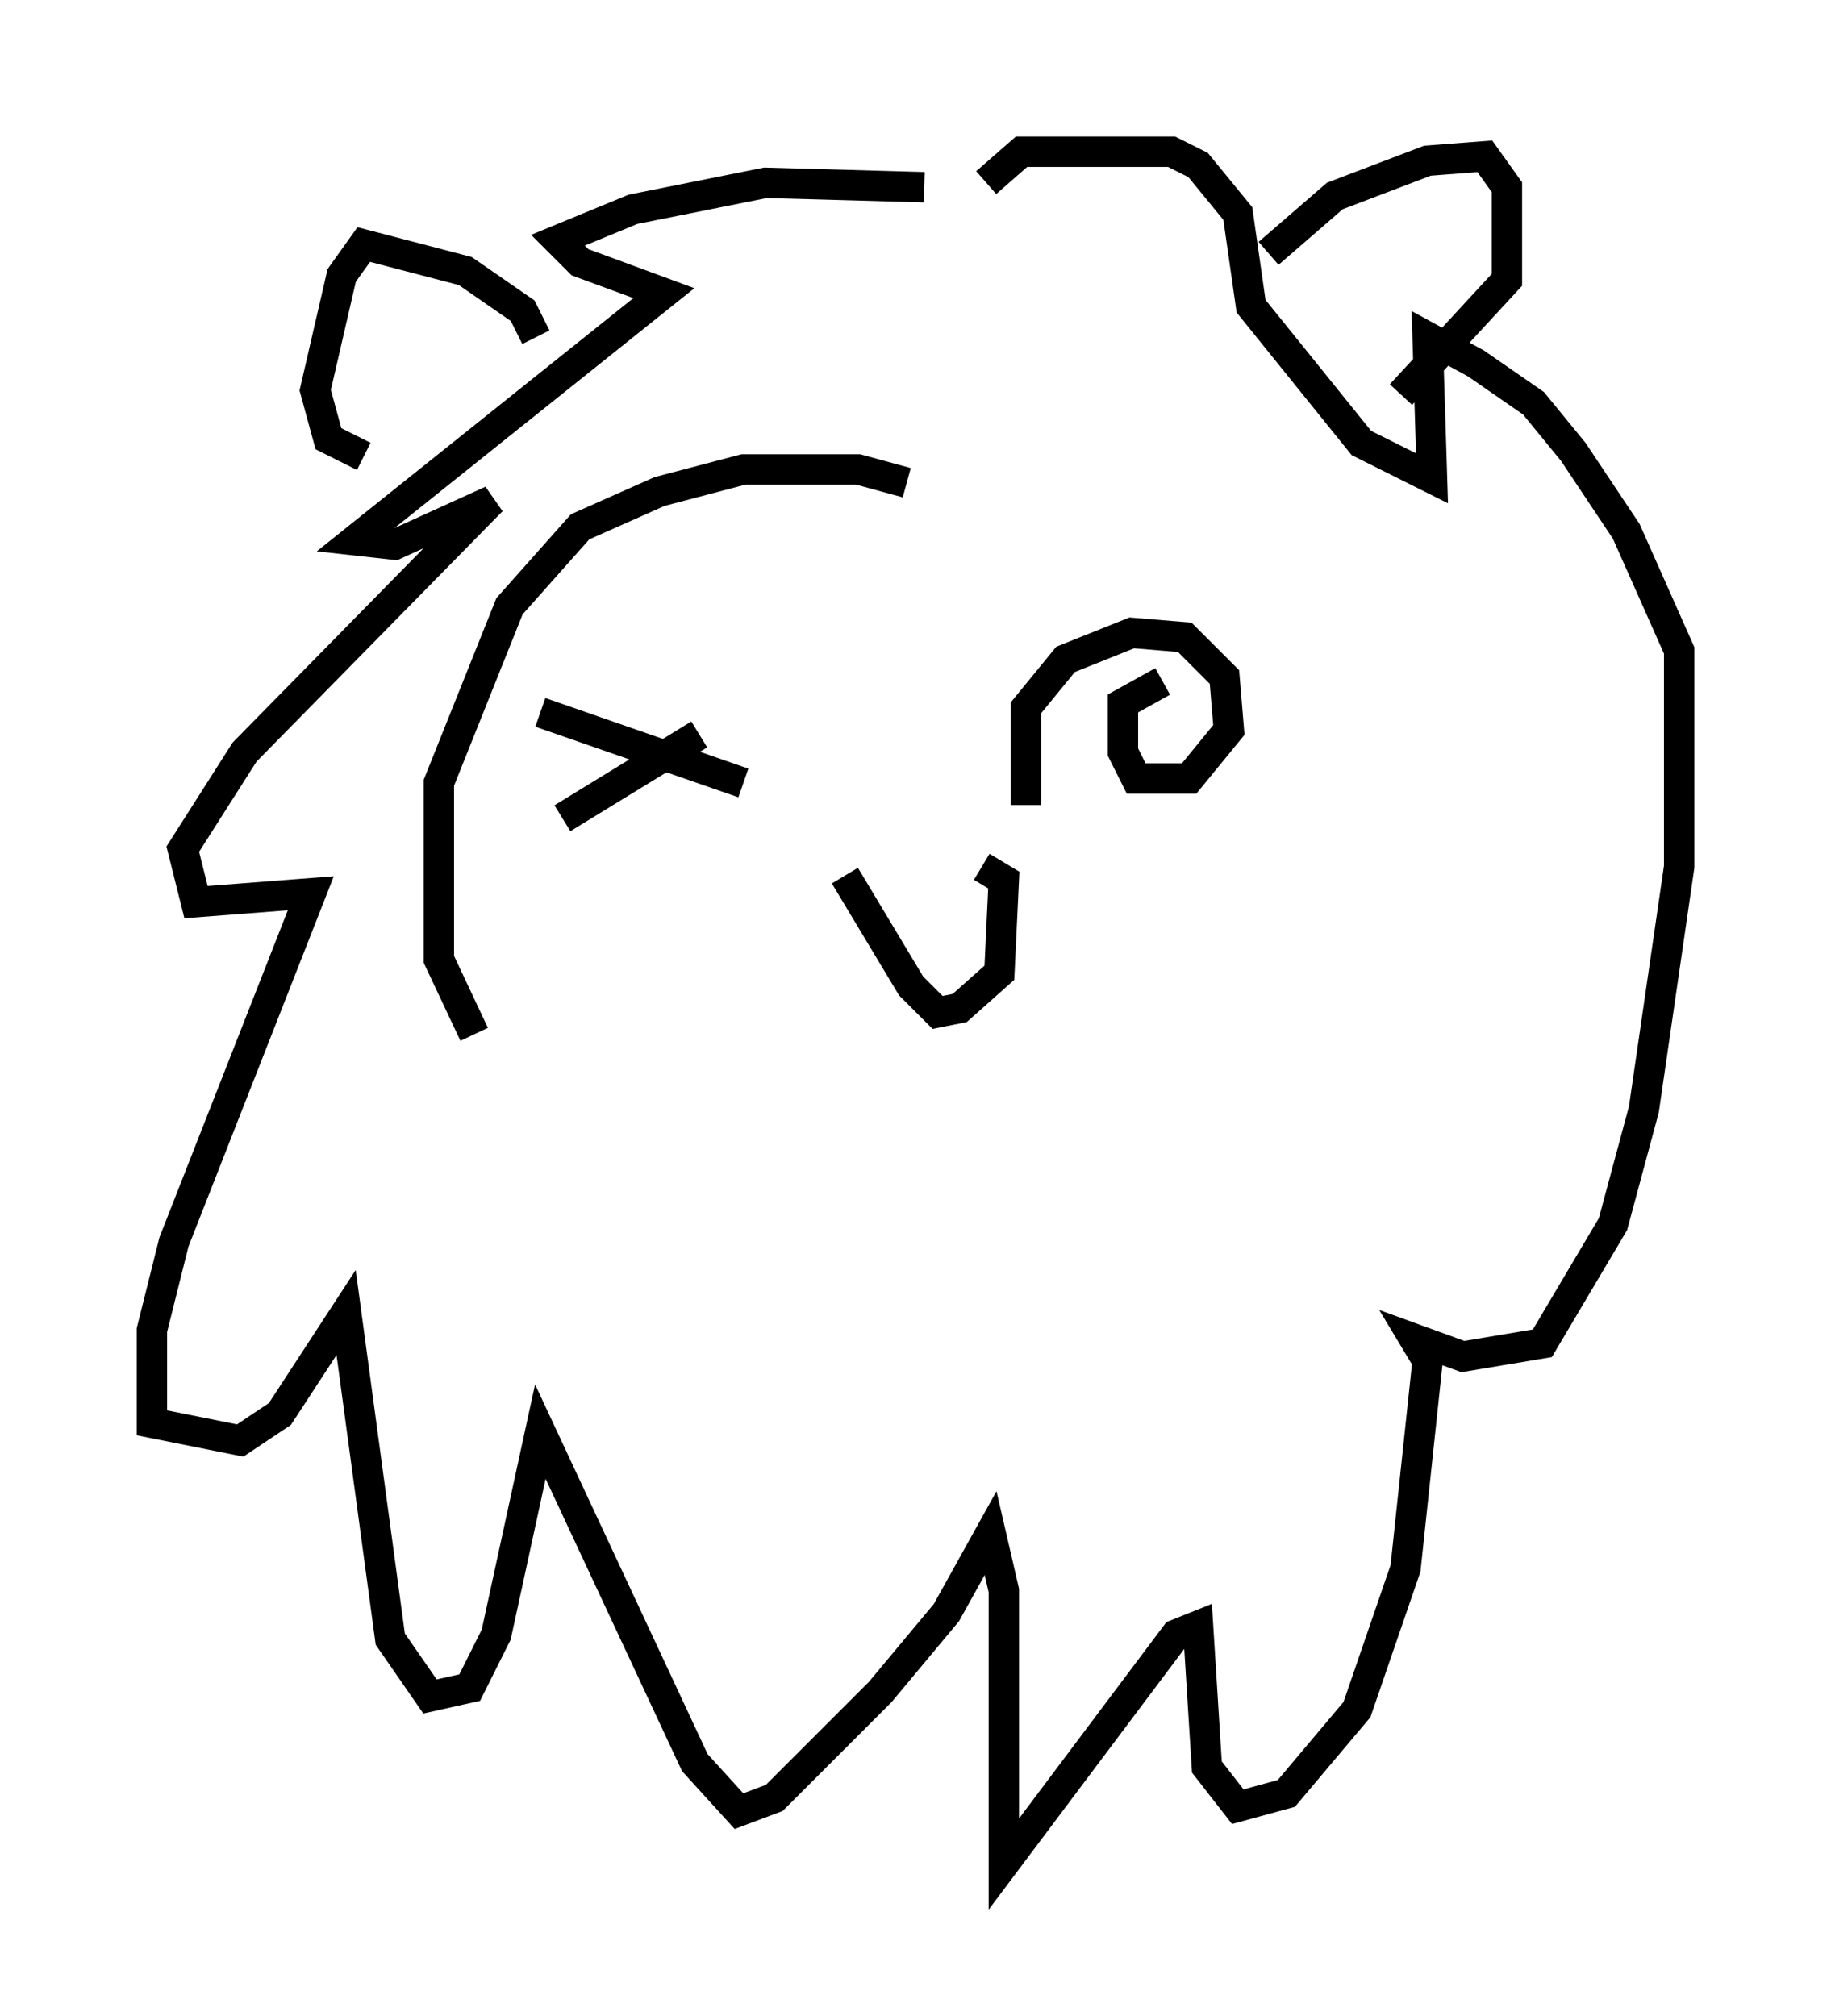 <?xml version="1.0" encoding="utf-8" ?>
<svg baseProfile="full" height="66.357" version="1.1" width="60.257" xmlns="http://www.w3.org/2000/svg" xmlns:ev="http://www.w3.org/2001/xml-events" xmlns:xlink="http://www.w3.org/1999/xlink"><defs /><rect fill="white" height="66.357" width="60.257" x="0" y="0" /><path d="M28.531, 28.531 m3.777, 0.0 l0.726, 0.436 -0.145, 3.05 l-1.307, 1.162 -0.726, 0.145 l-0.872, -0.872 -2.179, -3.631 m-4.793, -4.648 l-4.503, 2.76 m5.955, -1.162 l-6.682, -2.324 m15.978, 3.05 l0.0, -3.196 1.307, -1.598 l2.179, -0.872 1.743, 0.145 l1.307, 1.307 0.145, 1.743 l-1.307, 1.598 -1.743, 0.0 l-0.436, -0.872 0.0, -1.598 l1.307, -0.726 m3.486, -14.089 l2.179, -1.888 3.05, -1.162 l1.888, -0.145 0.726, 1.017 l0.0, 3.05 -3.486, 3.777 m-28.469, -1.888 l-0.436, -0.872 -1.888, -1.307 l-3.341, -0.872 -0.726, 1.017 l-0.872, 3.777 0.436, 1.598 l1.162, 0.581 m18.447, -8.86 l-5.229, -0.145 -4.358, 0.872 l-2.469, 1.017 0.726, 0.726 l2.76, 1.017 -10.168, 8.134 l1.307, 0.145 3.196, -1.453 l-8.134, 8.279 -2.034, 3.196 l0.436, 1.743 3.777, -0.291 l-4.503, 11.475 -0.726, 2.905 l0.0, 3.05 2.905, 0.581 l1.307, -0.872 2.179, -3.341 l1.453, 10.749 1.307, 1.888 l1.307, -0.291 0.872, -1.743 l1.453, -6.682 5.084, 10.894 l1.453, 1.598 1.162, -0.436 l3.486, -3.486 2.179, -2.615 l1.453, -2.615 0.436, 1.888 l0.0, 9.006 5.665, -7.553 l0.726, -0.291 0.291, 4.648 l1.017, 1.307 1.598, -0.436 l2.324, -2.76 1.598, -4.648 l0.726, -6.827 -0.436, -0.726 l1.598, 0.581 2.615, -0.436 l2.324, -3.922 1.017, -3.777 l1.162, -7.989 0.0, -7.117 l-1.743, -3.922 -1.743, -2.615 l-1.307, -1.598 -1.888, -1.307 l-1.598, -0.872 0.145, 4.648 l-2.324, -1.162 -3.631, -4.503 l-0.436, -3.05 -1.307, -1.598 l-0.872, -0.436 -4.939, 0.0 l-1.162, 1.017 m-2.615, 9.877 l-1.598, -0.436 -3.777, 0.0 l-2.76, 0.726 -2.615, 1.162 l-2.324, 2.615 -2.324, 5.81 l0.0, 5.81 1.162, 2.469 " fill="none" stroke="black" stroke-width="1" /></svg>